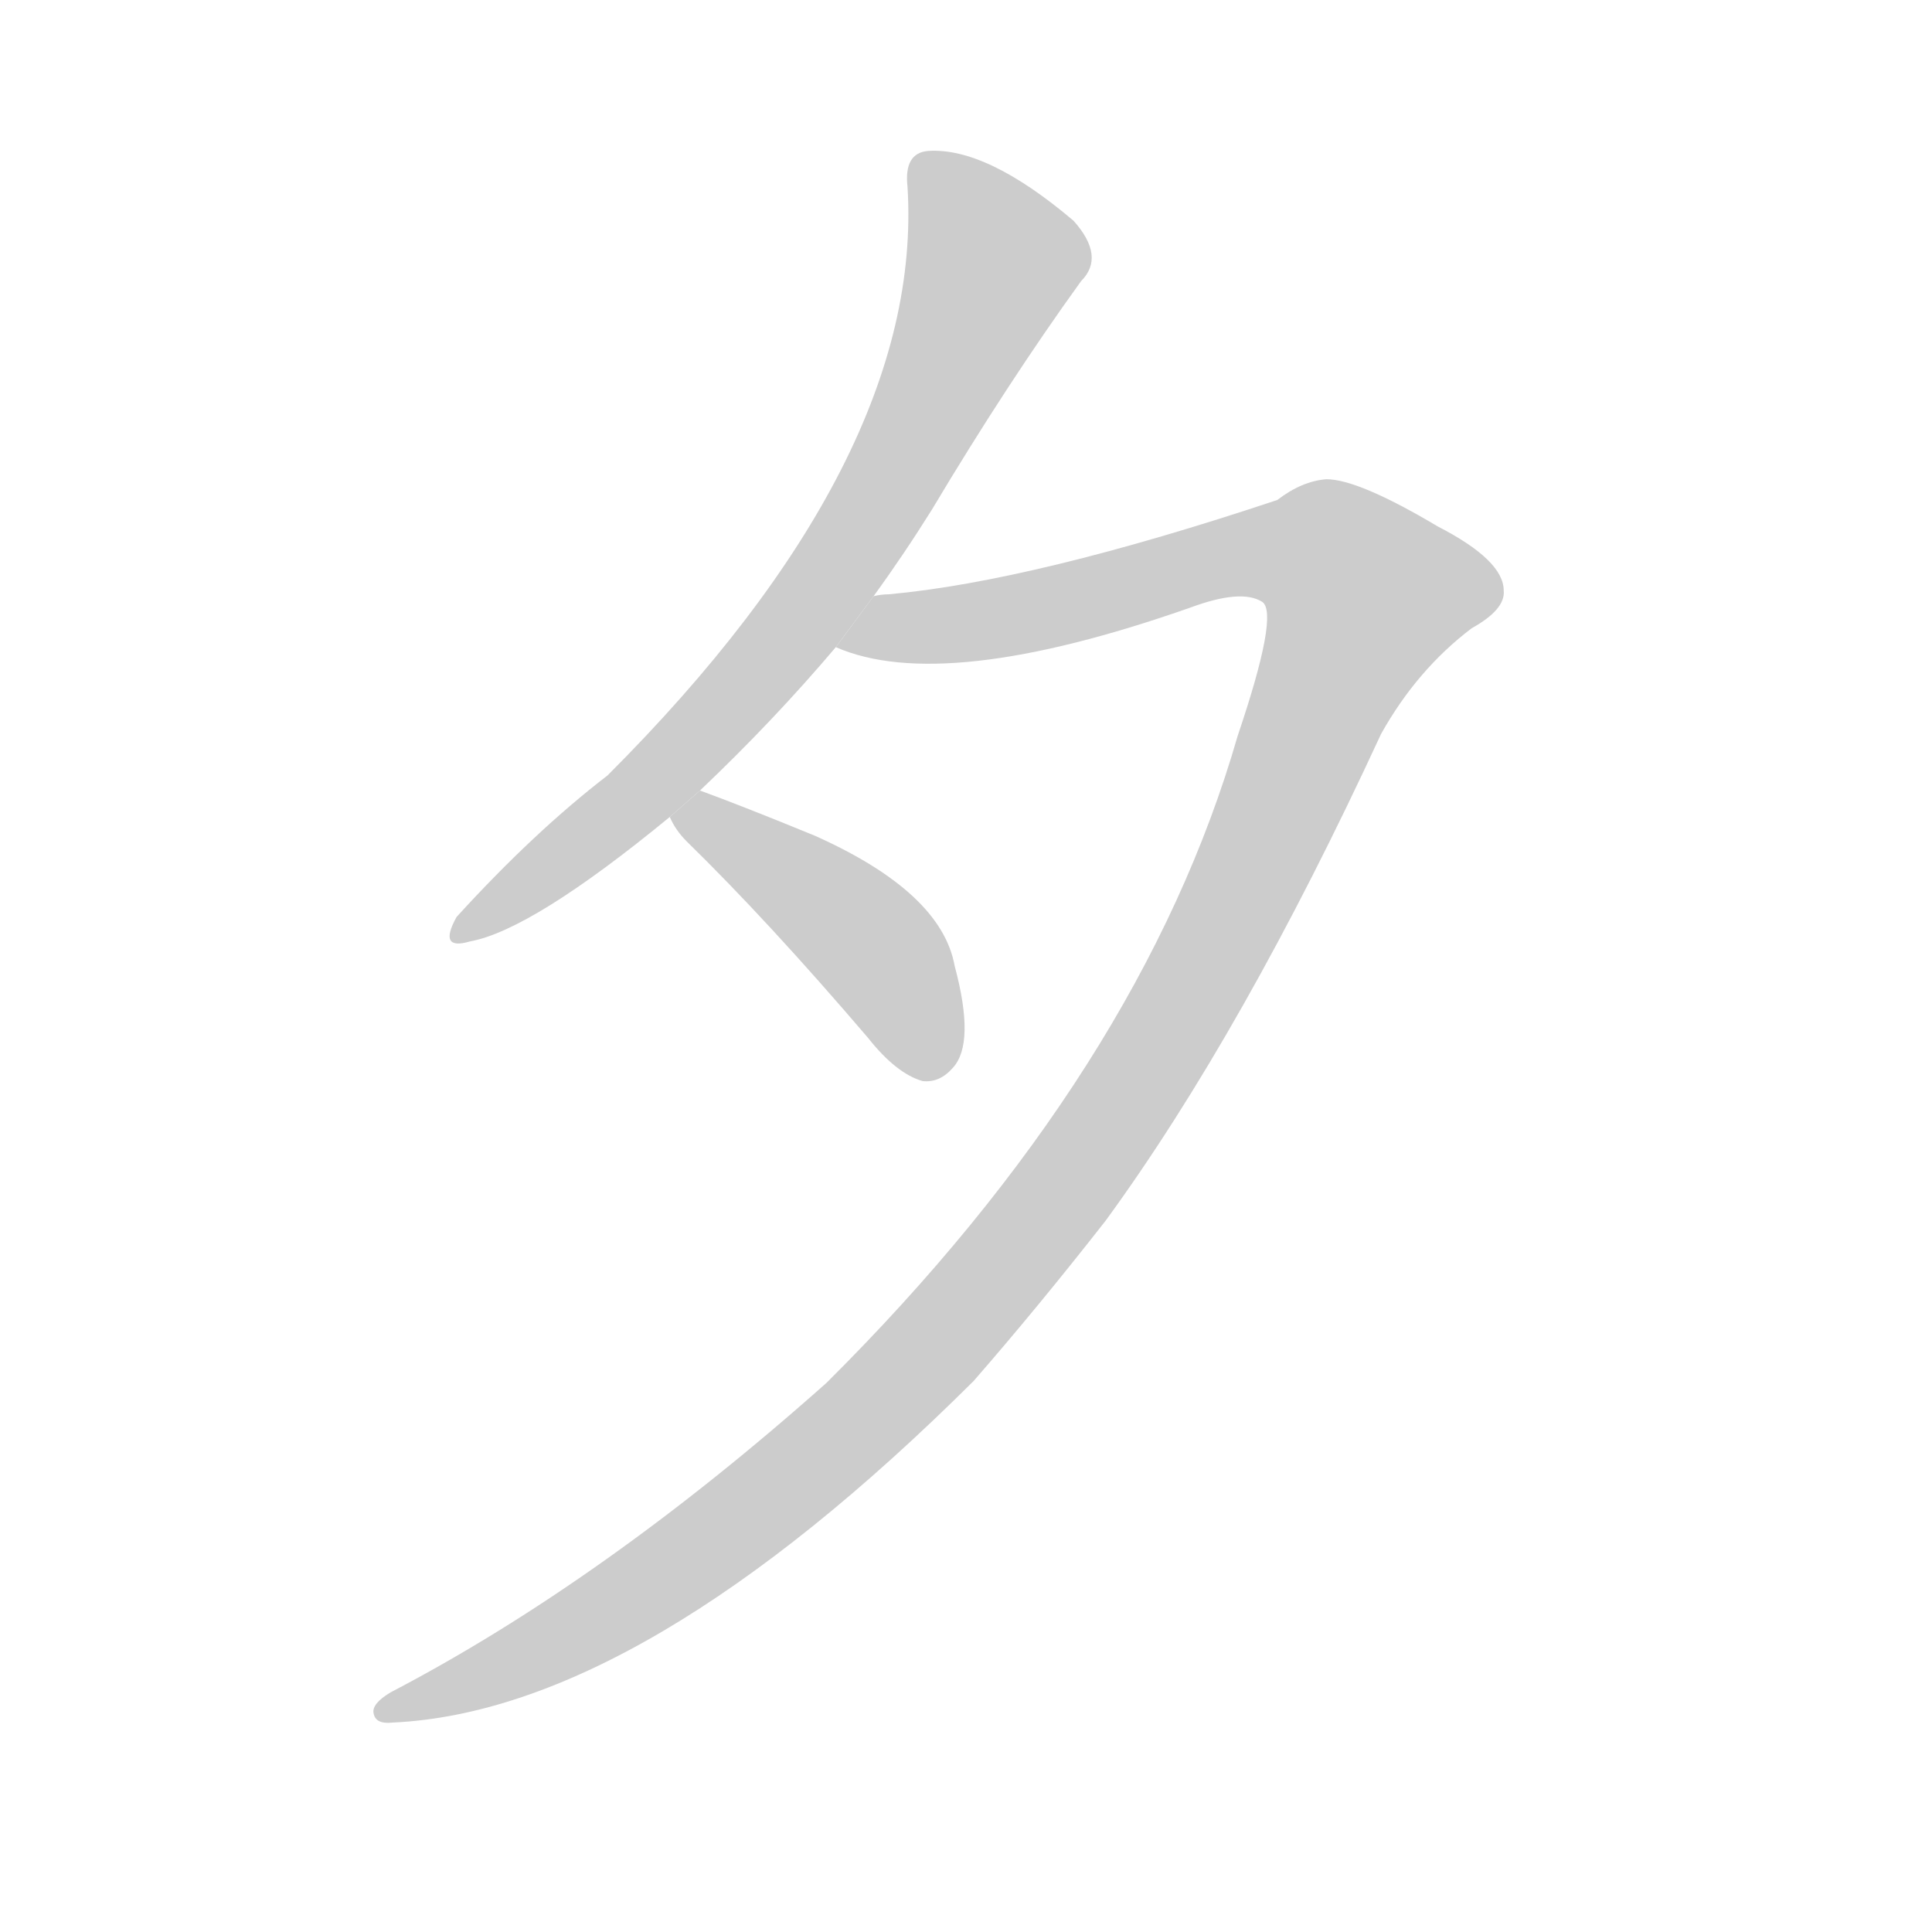<!--
AnimCJK 2016-2017 Copyright Francois Mizessyn, http://gooo.free.fr/animCJK/
Derived from:
    MakeMeAHanzi project - https://github.com/skishore/makemeahanzi
    Arphic PL KaitiM GB - https://apps.ubuntu.com/cat/applications/precise/fonts-arphic-gkai00mp/
    Arphic PL UKai - https://apps.ubuntu.com/cat/applications/fonts-arphic-ukai/
You can redistribute and/or modify this file under the terms of the Arphic Public License
as published by Arphic Technology Co., Ltd.
You should have received a copy of this license (the directory "APL") along with this file;
if not, see http://ftp.gnu.org/non-gnu/chinese-fonts-truetype/LICENSE.
-->
<svg id="z22805" class="acjk" version="1.1" viewBox="0 0 1024 1024" xmlns="http://www.w3.org/2000/svg" xmlns:xlink="http://www.w3.org/1999/xlink">
<style>
<![CDATA[
@keyframes z22805k {
	from {
		stroke:#c00;
		stroke-dashoffset:3334;
	}
	75% {
		stroke:#c00;
		stroke-dashoffset:0;
	}
	to {
		stroke:#000;
	}
}
#z22805 path[clip-path] {
	animation:z22805k 1s linear both;
	stroke-dasharray:3334;
	stroke-width:128;
	stroke-linecap:round;
	fill:none;
}
#z22805 path[clip-path="url(#z22805c1)"] {animation-delay:1s;}
#z22805 path[clip-path="url(#z22805c2)"] {animation-delay:2s;}
#z22805 path[clip-path="url(#z22805c3)"] {animation-delay:3s;}
#z22805 path {fill:#ccc;}
]]>
</style>
<path id="z22805d1" d="M371 419Q410 382 443 343L463 316Q479 294 494 270Q534 203 573 149Q586 136 569 117Q523 78 492 80Q479 81 481 99Q490 243 322 411Q283 441 242 486Q232 504 249 499Q282 493 355 433L371 419 Z"/>
<path id="z22805d2" d="M443 343Q500 368 631 322Q658 312 669 319Q678 325 656 390Q605 567 438 733Q320 838 207 897Q197 903 198 908Q199 914 208 913Q340 907 516 732Q550 693 586 647Q659 547 732 389Q751 355 780 333Q798 323 797 313Q797 297 762 279Q720 254 703 254Q690 255 677 265Q548 308 471 315Q467 315 463 316L443 343 Z"/>
<path id="z22805d3" d="M355 433Q358 440 364 446Q407 488 460 550Q475 569 489 573Q498 574 505 566Q517 553 506 512Q499 473 432 443Q393 427 371 419L355 433 Z"/>
<defs>
	<clipPath id="z22805c1"><use xlink:href="#z22805d1"/></clipPath>
	<clipPath id="z22805c2"><use xlink:href="#z22805d2"/></clipPath>
	<clipPath id="z22805c3"><use xlink:href="#z22805d3"/></clipPath>
</defs>
<path pathLength="3333" clip-path="url(#z22805c1)" d="M488 89L529 137L458 280L381 380L248 494"/>
<path pathLength="3333" clip-path="url(#z22805c2)" d="M451 340L687 289L739 330L605 570L497 711L355 833L206 907"/>
<path pathLength="3333" clip-path="url(#z22805c3)" d="M362 432L462 501L491 569"/>
</svg>